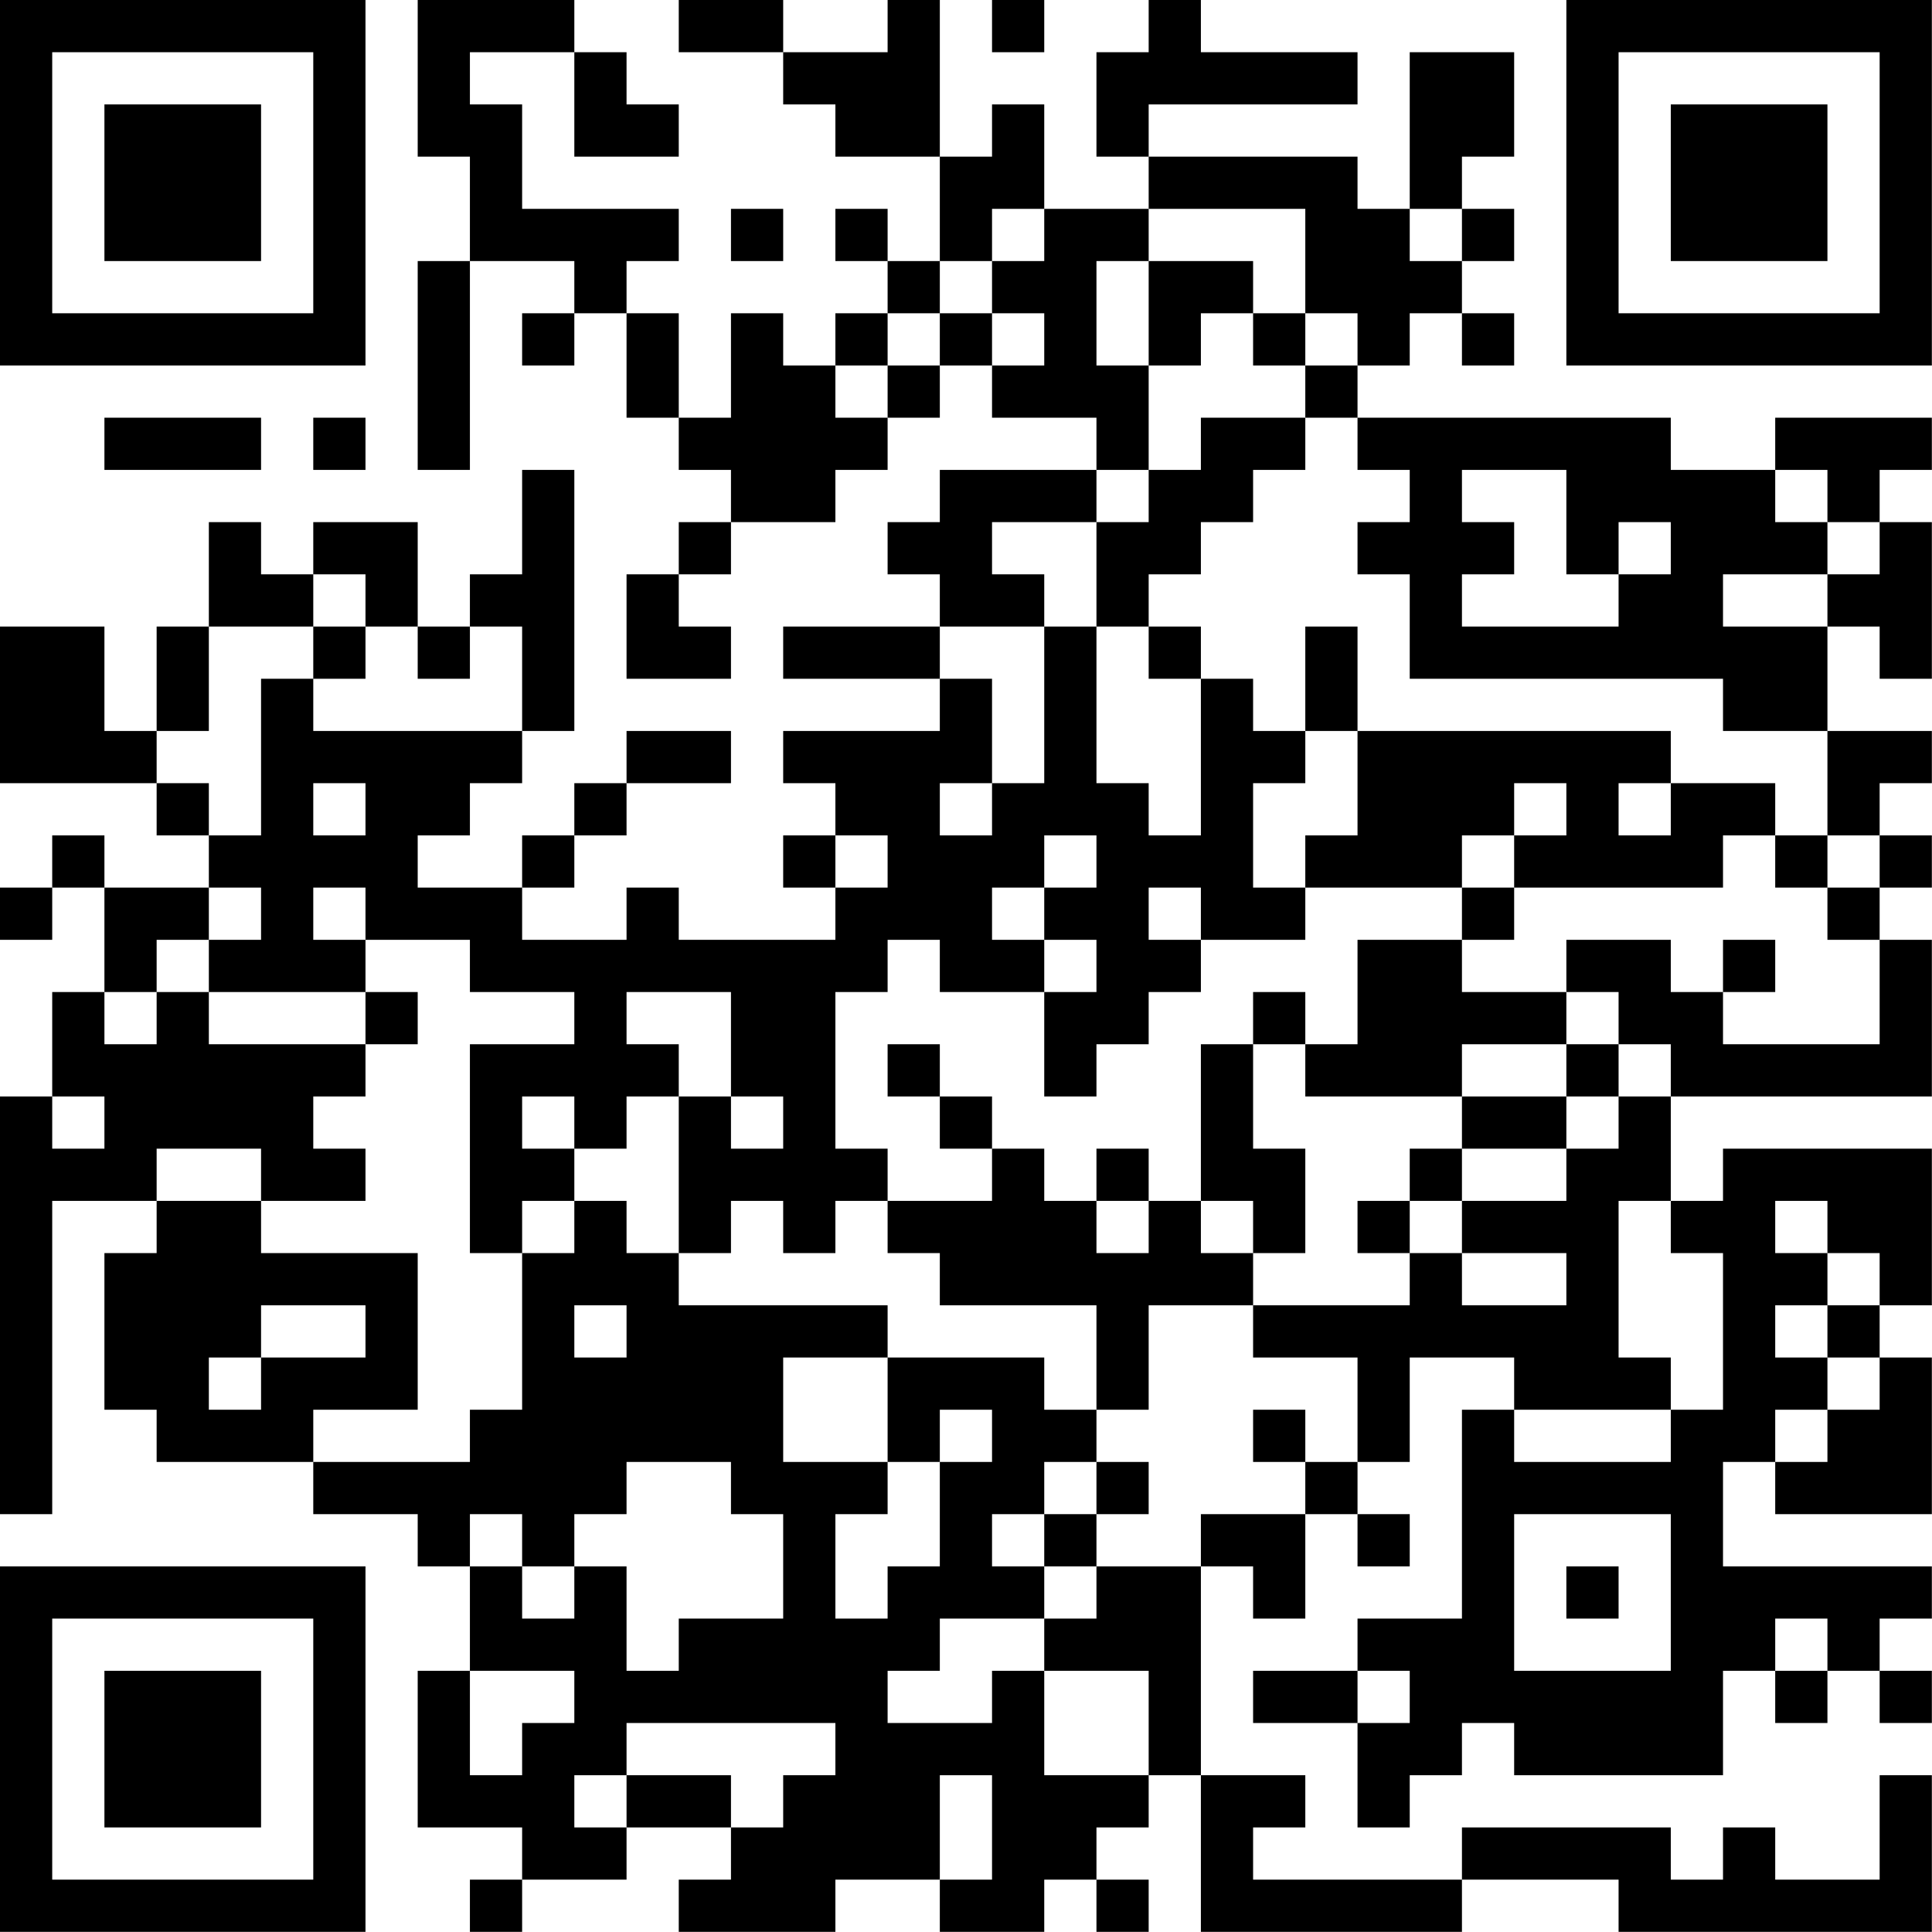 <?xml version="1.0" encoding="UTF-8"?>
<svg xmlns="http://www.w3.org/2000/svg" version="1.1" width="200" height="200" viewBox="0 0 200 200"><rect x="0" y="0" width="200" height="200" fill="#ffffff"/><g transform="scale(5.405)"><g transform="translate(0,0)"><path fill-rule="evenodd" d="M8 0L8 3L9 3L9 5L8 5L8 9L9 9L9 5L11 5L11 6L10 6L10 7L11 7L11 6L12 6L12 8L13 8L13 9L14 9L14 10L13 10L13 11L12 11L12 13L14 13L14 12L13 12L13 11L14 11L14 10L16 10L16 9L17 9L17 8L18 8L18 7L19 7L19 8L21 8L21 9L18 9L18 10L17 10L17 11L18 11L18 12L15 12L15 13L18 13L18 14L15 14L15 15L16 15L16 16L15 16L15 17L16 17L16 18L13 18L13 17L12 17L12 18L10 18L10 17L11 17L11 16L12 16L12 15L14 15L14 14L12 14L12 15L11 15L11 16L10 16L10 17L8 17L8 16L9 16L9 15L10 15L10 14L11 14L11 9L10 9L10 11L9 11L9 12L8 12L8 10L6 10L6 11L5 11L5 10L4 10L4 12L3 12L3 14L2 14L2 12L0 12L0 15L3 15L3 16L4 16L4 17L2 17L2 16L1 16L1 17L0 17L0 18L1 18L1 17L2 17L2 19L1 19L1 21L0 21L0 29L1 29L1 23L3 23L3 24L2 24L2 27L3 27L3 28L6 28L6 29L8 29L8 30L9 30L9 32L8 32L8 35L10 35L10 36L9 36L9 37L10 37L10 36L12 36L12 35L14 35L14 36L13 36L13 37L16 37L16 36L18 36L18 37L20 37L20 36L21 36L21 37L22 37L22 36L21 36L21 35L22 35L22 34L23 34L23 37L28 37L28 36L31 36L31 37L37 37L37 34L36 34L36 36L34 36L34 35L33 35L33 36L32 36L32 35L28 35L28 36L24 36L24 35L25 35L25 34L23 34L23 30L24 30L24 31L25 31L25 29L26 29L26 30L27 30L27 29L26 29L26 28L27 28L27 26L29 26L29 27L28 27L28 31L26 31L26 32L24 32L24 33L26 33L26 35L27 35L27 34L28 34L28 33L29 33L29 34L33 34L33 32L34 32L34 33L35 33L35 32L36 32L36 33L37 33L37 32L36 32L36 31L37 31L37 30L33 30L33 28L34 28L34 29L37 29L37 26L36 26L36 25L37 25L37 22L33 22L33 23L32 23L32 21L37 21L37 18L36 18L36 17L37 17L37 16L36 16L36 15L37 15L37 14L35 14L35 12L36 12L36 13L37 13L37 10L36 10L36 9L37 9L37 8L34 8L34 9L32 9L32 8L26 8L26 7L27 7L27 6L28 6L28 7L29 7L29 6L28 6L28 5L29 5L29 4L28 4L28 3L29 3L29 1L27 1L27 4L26 4L26 3L22 3L22 2L26 2L26 1L23 1L23 0L22 0L22 1L21 1L21 3L22 3L22 4L20 4L20 2L19 2L19 3L18 3L18 0L17 0L17 1L15 1L15 0L13 0L13 1L15 1L15 2L16 2L16 3L18 3L18 5L17 5L17 4L16 4L16 5L17 5L17 6L16 6L16 7L15 7L15 6L14 6L14 8L13 8L13 6L12 6L12 5L13 5L13 4L10 4L10 2L9 2L9 1L11 1L11 3L13 3L13 2L12 2L12 1L11 1L11 0ZM19 0L19 1L20 1L20 0ZM14 4L14 5L15 5L15 4ZM19 4L19 5L18 5L18 6L17 6L17 7L16 7L16 8L17 8L17 7L18 7L18 6L19 6L19 7L20 7L20 6L19 6L19 5L20 5L20 4ZM22 4L22 5L21 5L21 7L22 7L22 9L21 9L21 10L19 10L19 11L20 11L20 12L18 12L18 13L19 13L19 15L18 15L18 16L19 16L19 15L20 15L20 12L21 12L21 15L22 15L22 16L23 16L23 13L24 13L24 14L25 14L25 15L24 15L24 17L25 17L25 18L23 18L23 17L22 17L22 18L23 18L23 19L22 19L22 20L21 20L21 21L20 21L20 19L21 19L21 18L20 18L20 17L21 17L21 16L20 16L20 17L19 17L19 18L20 18L20 19L18 19L18 18L17 18L17 19L16 19L16 22L17 22L17 23L16 23L16 24L15 24L15 23L14 23L14 24L13 24L13 21L14 21L14 22L15 22L15 21L14 21L14 19L12 19L12 20L13 20L13 21L12 21L12 22L11 22L11 21L10 21L10 22L11 22L11 23L10 23L10 24L9 24L9 20L11 20L11 19L9 19L9 18L7 18L7 17L6 17L6 18L7 18L7 19L4 19L4 18L5 18L5 17L4 17L4 18L3 18L3 19L2 19L2 20L3 20L3 19L4 19L4 20L7 20L7 21L6 21L6 22L7 22L7 23L5 23L5 22L3 22L3 23L5 23L5 24L8 24L8 27L6 27L6 28L9 28L9 27L10 27L10 24L11 24L11 23L12 23L12 24L13 24L13 25L17 25L17 26L15 26L15 28L17 28L17 29L16 29L16 31L17 31L17 30L18 30L18 28L19 28L19 27L18 27L18 28L17 28L17 26L20 26L20 27L21 27L21 28L20 28L20 29L19 29L19 30L20 30L20 31L18 31L18 32L17 32L17 33L19 33L19 32L20 32L20 34L22 34L22 32L20 32L20 31L21 31L21 30L23 30L23 29L25 29L25 28L26 28L26 26L24 26L24 25L27 25L27 24L28 24L28 25L30 25L30 24L28 24L28 23L30 23L30 22L31 22L31 21L32 21L32 20L31 20L31 19L30 19L30 18L32 18L32 19L33 19L33 20L36 20L36 18L35 18L35 17L36 17L36 16L35 16L35 14L33 14L33 13L27 13L27 11L26 11L26 10L27 10L27 9L26 9L26 8L25 8L25 7L26 7L26 6L25 6L25 4ZM27 4L27 5L28 5L28 4ZM22 5L22 7L23 7L23 6L24 6L24 7L25 7L25 6L24 6L24 5ZM2 8L2 9L5 9L5 8ZM6 8L6 9L7 9L7 8ZM23 8L23 9L22 9L22 10L21 10L21 12L22 12L22 13L23 13L23 12L22 12L22 11L23 11L23 10L24 10L24 9L25 9L25 8ZM28 9L28 10L29 10L29 11L28 11L28 12L31 12L31 11L32 11L32 10L31 10L31 11L30 11L30 9ZM34 9L34 10L35 10L35 11L33 11L33 12L35 12L35 11L36 11L36 10L35 10L35 9ZM6 11L6 12L4 12L4 14L3 14L3 15L4 15L4 16L5 16L5 13L6 13L6 14L10 14L10 12L9 12L9 13L8 13L8 12L7 12L7 11ZM6 12L6 13L7 13L7 12ZM25 12L25 14L26 14L26 16L25 16L25 17L28 17L28 18L26 18L26 20L25 20L25 19L24 19L24 20L23 20L23 23L22 23L22 22L21 22L21 23L20 23L20 22L19 22L19 21L18 21L18 20L17 20L17 21L18 21L18 22L19 22L19 23L17 23L17 24L18 24L18 25L21 25L21 27L22 27L22 25L24 25L24 24L25 24L25 22L24 22L24 20L25 20L25 21L28 21L28 22L27 22L27 23L26 23L26 24L27 24L27 23L28 23L28 22L30 22L30 21L31 21L31 20L30 20L30 19L28 19L28 18L29 18L29 17L33 17L33 16L34 16L34 17L35 17L35 16L34 16L34 15L32 15L32 14L26 14L26 12ZM6 15L6 16L7 16L7 15ZM29 15L29 16L28 16L28 17L29 17L29 16L30 16L30 15ZM31 15L31 16L32 16L32 15ZM16 16L16 17L17 17L17 16ZM33 18L33 19L34 19L34 18ZM7 19L7 20L8 20L8 19ZM28 20L28 21L30 21L30 20ZM1 21L1 22L2 22L2 21ZM21 23L21 24L22 24L22 23ZM23 23L23 24L24 24L24 23ZM31 23L31 26L32 26L32 27L29 27L29 28L32 28L32 27L33 27L33 24L32 24L32 23ZM34 23L34 24L35 24L35 25L34 25L34 26L35 26L35 27L34 27L34 28L35 28L35 27L36 27L36 26L35 26L35 25L36 25L36 24L35 24L35 23ZM5 25L5 26L4 26L4 27L5 27L5 26L7 26L7 25ZM11 25L11 26L12 26L12 25ZM24 27L24 28L25 28L25 27ZM12 28L12 29L11 29L11 30L10 30L10 29L9 29L9 30L10 30L10 31L11 31L11 30L12 30L12 32L13 32L13 31L15 31L15 29L14 29L14 28ZM21 28L21 29L20 29L20 30L21 30L21 29L22 29L22 28ZM29 29L29 32L32 32L32 29ZM30 30L30 31L31 31L31 30ZM34 31L34 32L35 32L35 31ZM9 32L9 34L10 34L10 33L11 33L11 32ZM26 32L26 33L27 33L27 32ZM12 33L12 34L11 34L11 35L12 35L12 34L14 34L14 35L15 35L15 34L16 34L16 33ZM18 34L18 36L19 36L19 34ZM0 0L0 7L7 7L7 0ZM1 1L1 6L6 6L6 1ZM2 2L2 5L5 5L5 2ZM30 0L30 7L37 7L37 0ZM31 1L31 6L36 6L36 1ZM32 2L32 5L35 5L35 2ZM0 30L0 37L7 37L7 30ZM1 31L1 36L6 36L6 31ZM2 32L2 35L5 35L5 32Z" fill="#000000"/></g></g></svg>
